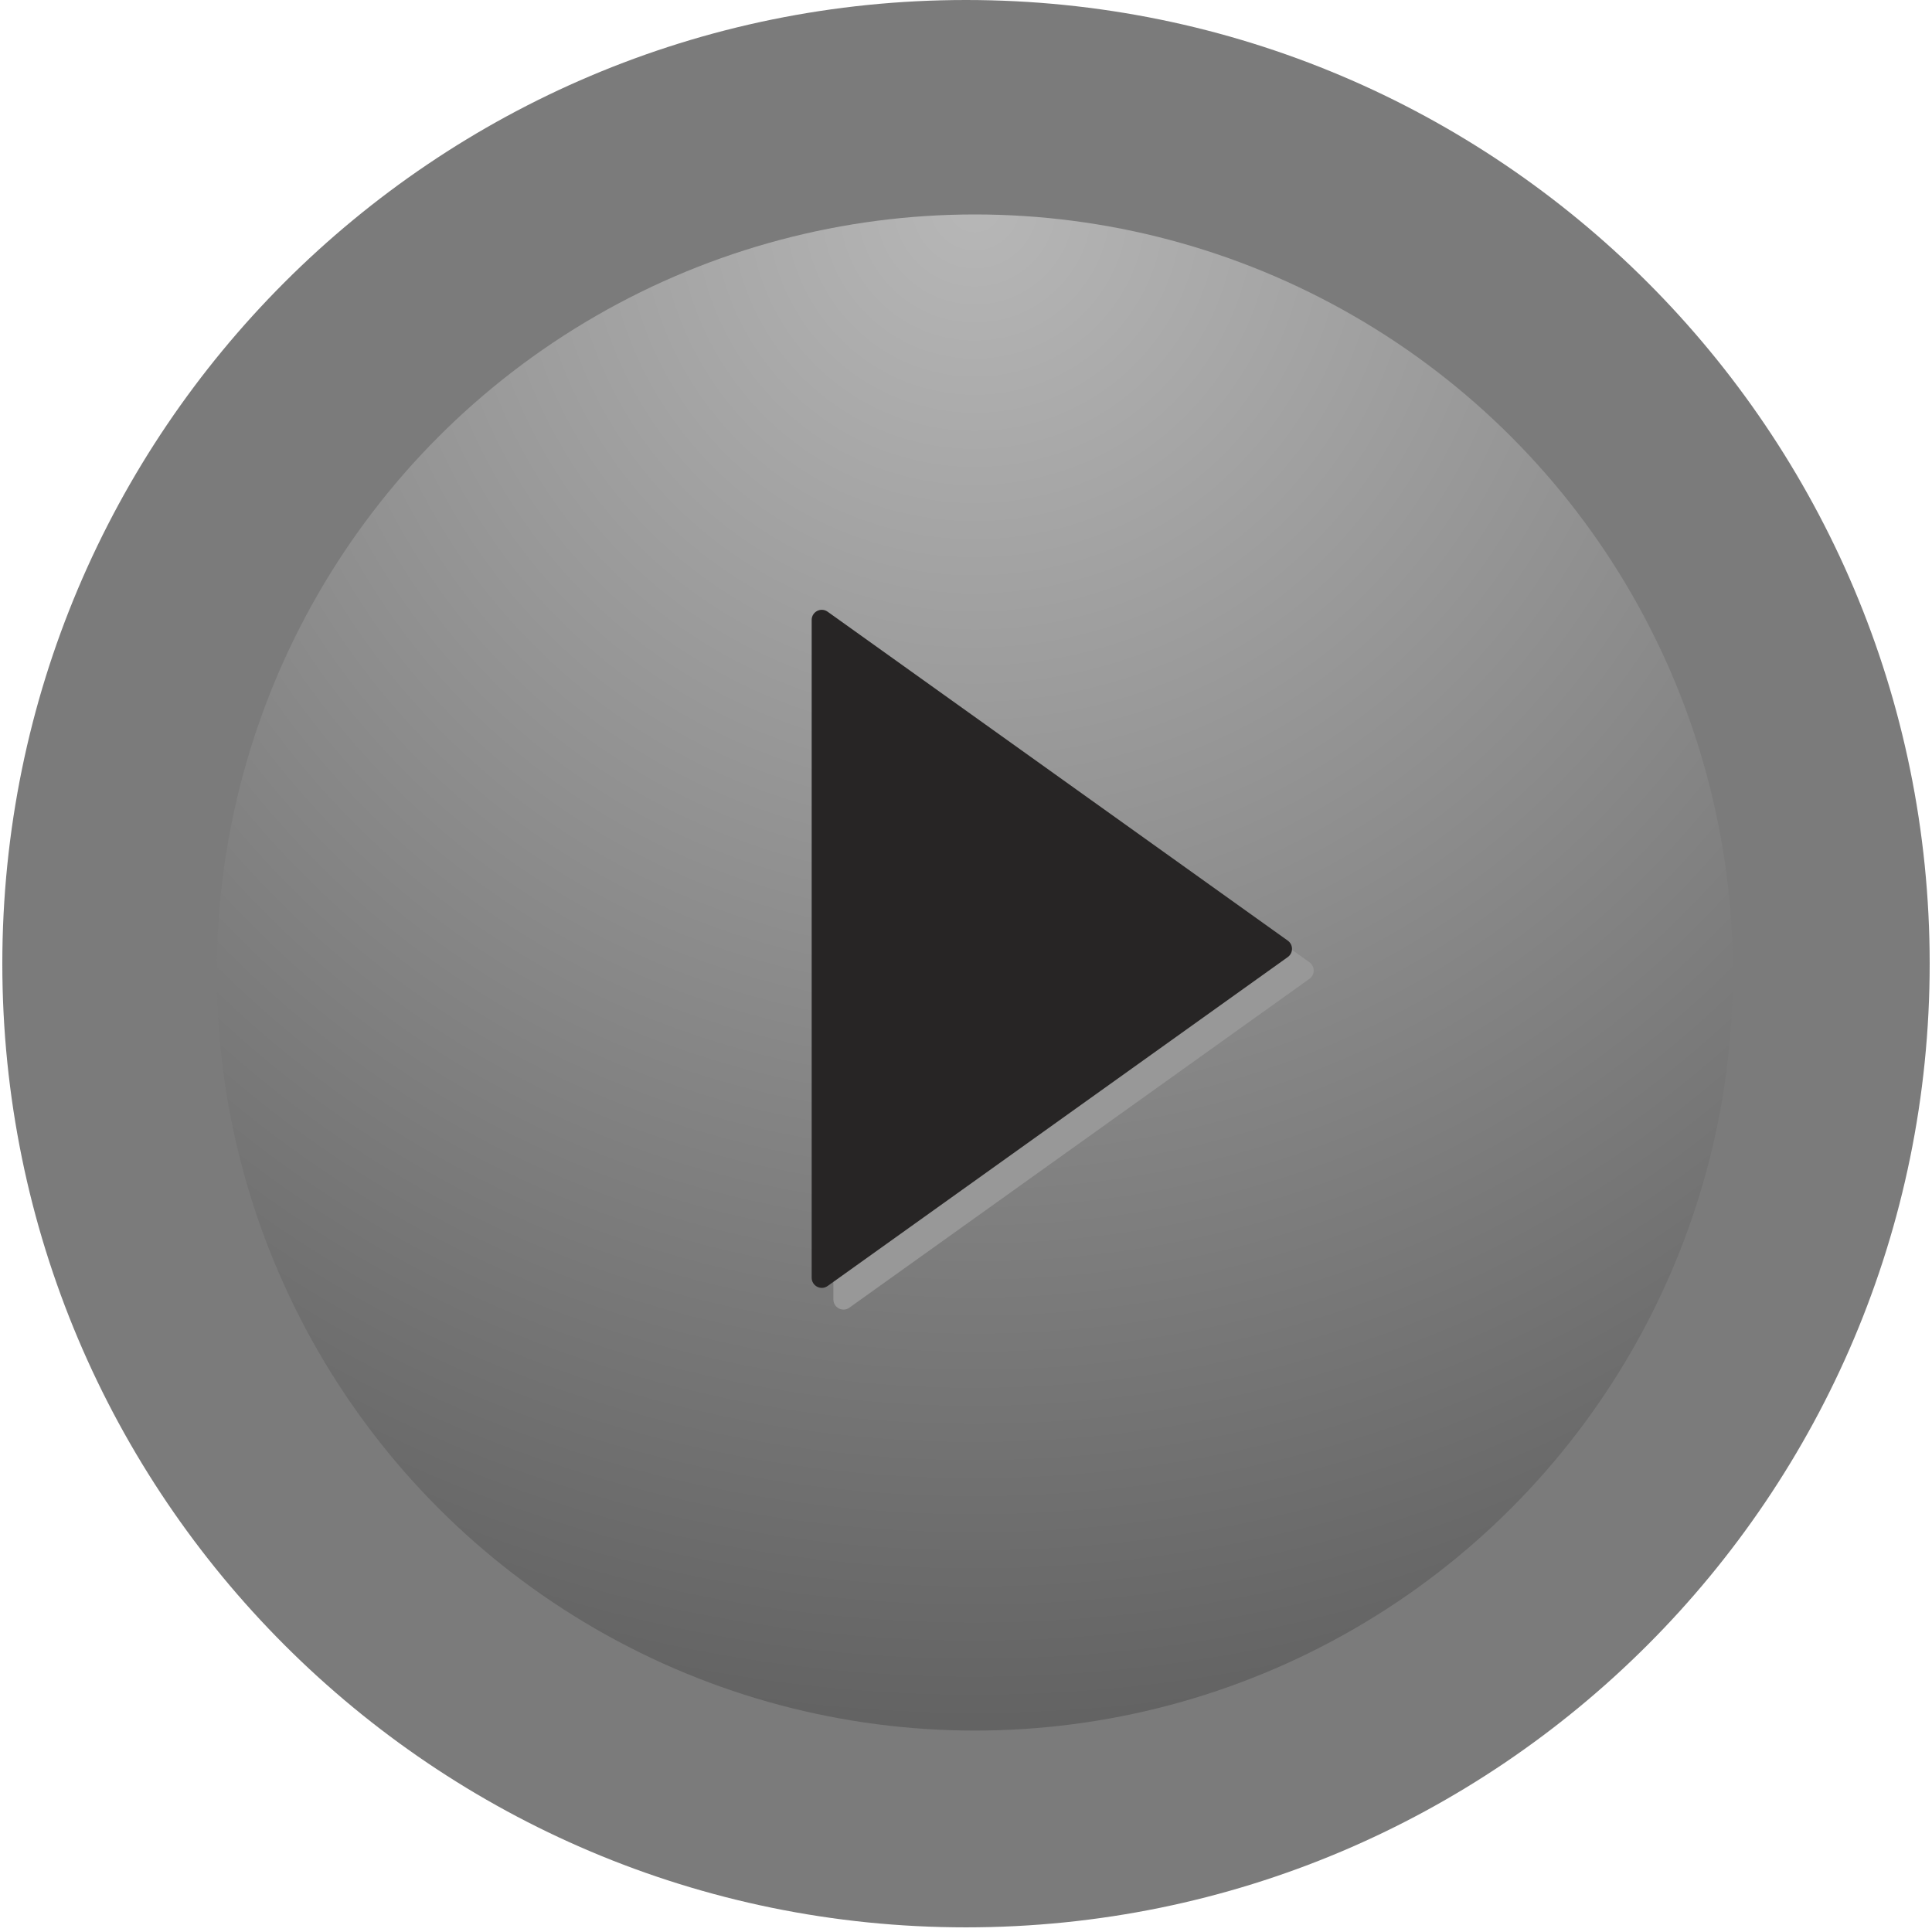 <svg width="89" height="89" viewBox="0 0 89 89" fill="none" xmlns="http://www.w3.org/2000/svg">
<path opacity="0.6" d="M88.893 44.393C88.893 68.91 69.018 88.786 44.5 88.786C19.983 88.786 0.107 68.91 0.107 44.393C0.107 19.875 19.983 0 44.5 0C69.018 0 88.893 19.875 88.893 44.393Z" fill="#232323"/>
<circle cx="44.907" cy="44.8" r="34.921" fill="url(#paint0_radial_5242_76081)"/>
<path d="M60.323 44.331C60.583 44.517 60.583 44.903 60.323 45.089L39.127 60.24C38.819 60.461 38.391 60.24 38.391 59.861L38.391 29.558C38.391 29.18 38.819 28.959 39.127 29.18L60.323 44.331Z" fill="#989898"/>
<path d="M59.323 43.331C59.583 43.517 59.583 43.903 59.323 44.089L38.127 59.24C37.819 59.461 37.391 59.24 37.391 58.861L37.391 28.558C37.391 28.18 37.819 27.959 38.127 28.18L59.323 43.331Z" fill="#272525"/>
<defs>
<radialGradient id="paint0_radial_5242_76081" cx="0" cy="0" r="1" gradientUnits="userSpaceOnUse" gradientTransform="translate(44.907 9.879) rotate(90) scale(69.843)">
<stop stop-color="#B7B7B7"/>
<stop offset="1" stop-color="#626262"/>
</radialGradient>
</defs>
</svg>
